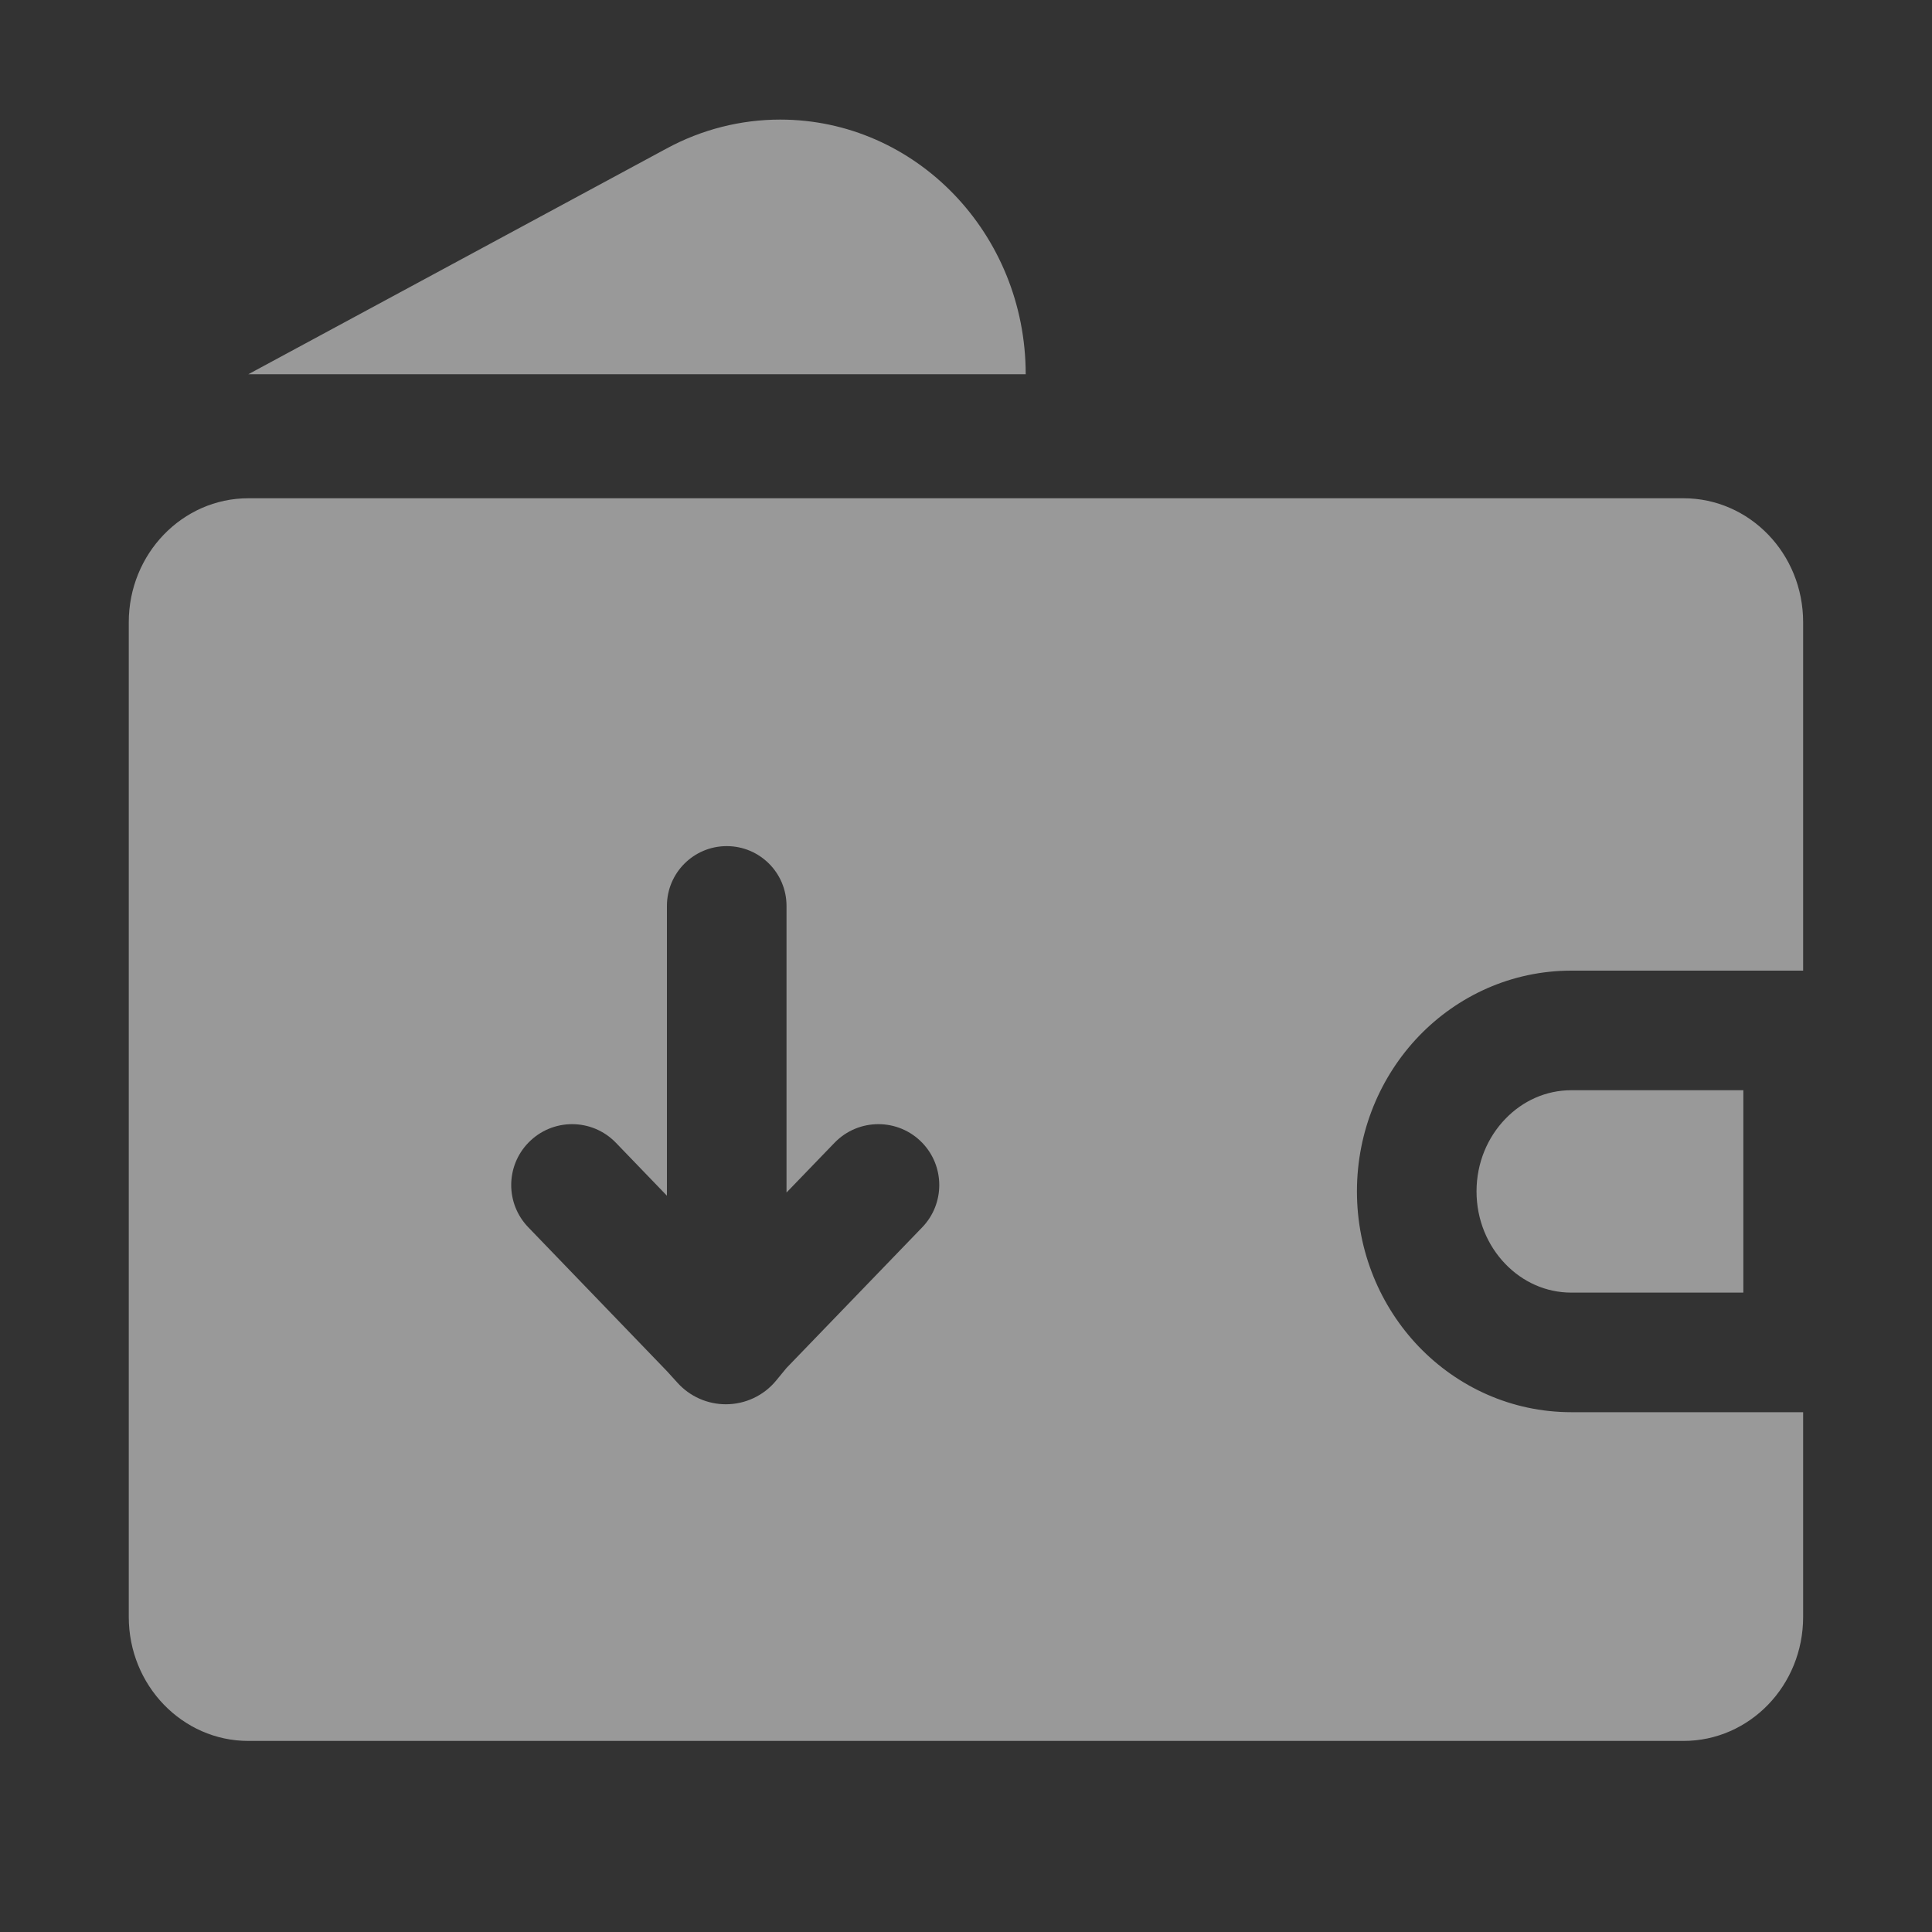 <svg width="20" height="20" viewBox="0 0 20 20" fill="none" xmlns="http://www.w3.org/2000/svg">
<rect x="0" y="0" width="20" height="20" fill="#333333" stroke="none"/>
<g opacity="0.5">
<path fill-rule="evenodd" clip-rule="evenodd" d="M2.571 3.874L6.903 1.536C7.265 1.34 7.668 1.238 8.076 1.238C9.48 1.238 10.618 2.418 10.618 3.874H2.571ZM18.304 5.534C18.08 5.302 17.77 5.158 17.428 5.158H2.571C2.229 5.158 1.92 5.302 1.696 5.534C1.472 5.766 1.333 6.087 1.333 6.442V16.738C1.333 17.093 1.472 17.414 1.696 17.646C1.92 17.878 2.229 18.022 2.571 18.022H17.428C17.77 18.022 18.08 17.878 18.304 17.646C18.528 17.414 18.666 17.093 18.666 16.738V14.619H18.666H16.266C15.645 14.619 15.087 14.356 14.688 13.941C14.29 13.526 14.047 12.956 14.047 12.333C14.047 11.71 14.29 11.141 14.688 10.726C15.087 10.311 15.645 10.048 16.266 10.048H18.666H18.666V6.442C18.666 6.087 18.528 5.766 18.304 5.534ZM15.582 11.584C15.762 11.396 16.004 11.286 16.266 11.286H18.047V13.381H16.266C16.004 13.381 15.762 13.271 15.582 13.083C15.401 12.895 15.285 12.631 15.285 12.333C15.285 12.036 15.401 11.772 15.582 11.584ZM7.514 14.537C7.716 14.537 7.907 14.447 8.035 14.291L8.142 14.161L9.547 12.705C9.782 12.461 9.782 12.074 9.547 11.83C9.299 11.573 8.887 11.573 8.639 11.83L8.142 12.345V9.378C8.142 9.036 7.865 8.759 7.523 8.759C7.181 8.759 6.904 9.036 6.904 9.378V12.378L6.376 11.83C6.128 11.573 5.717 11.573 5.469 11.83C5.233 12.074 5.233 12.461 5.469 12.705L6.904 14.194L7.013 14.314C7.141 14.456 7.323 14.537 7.514 14.537Z" fill="white"/>
</g>
</svg>
